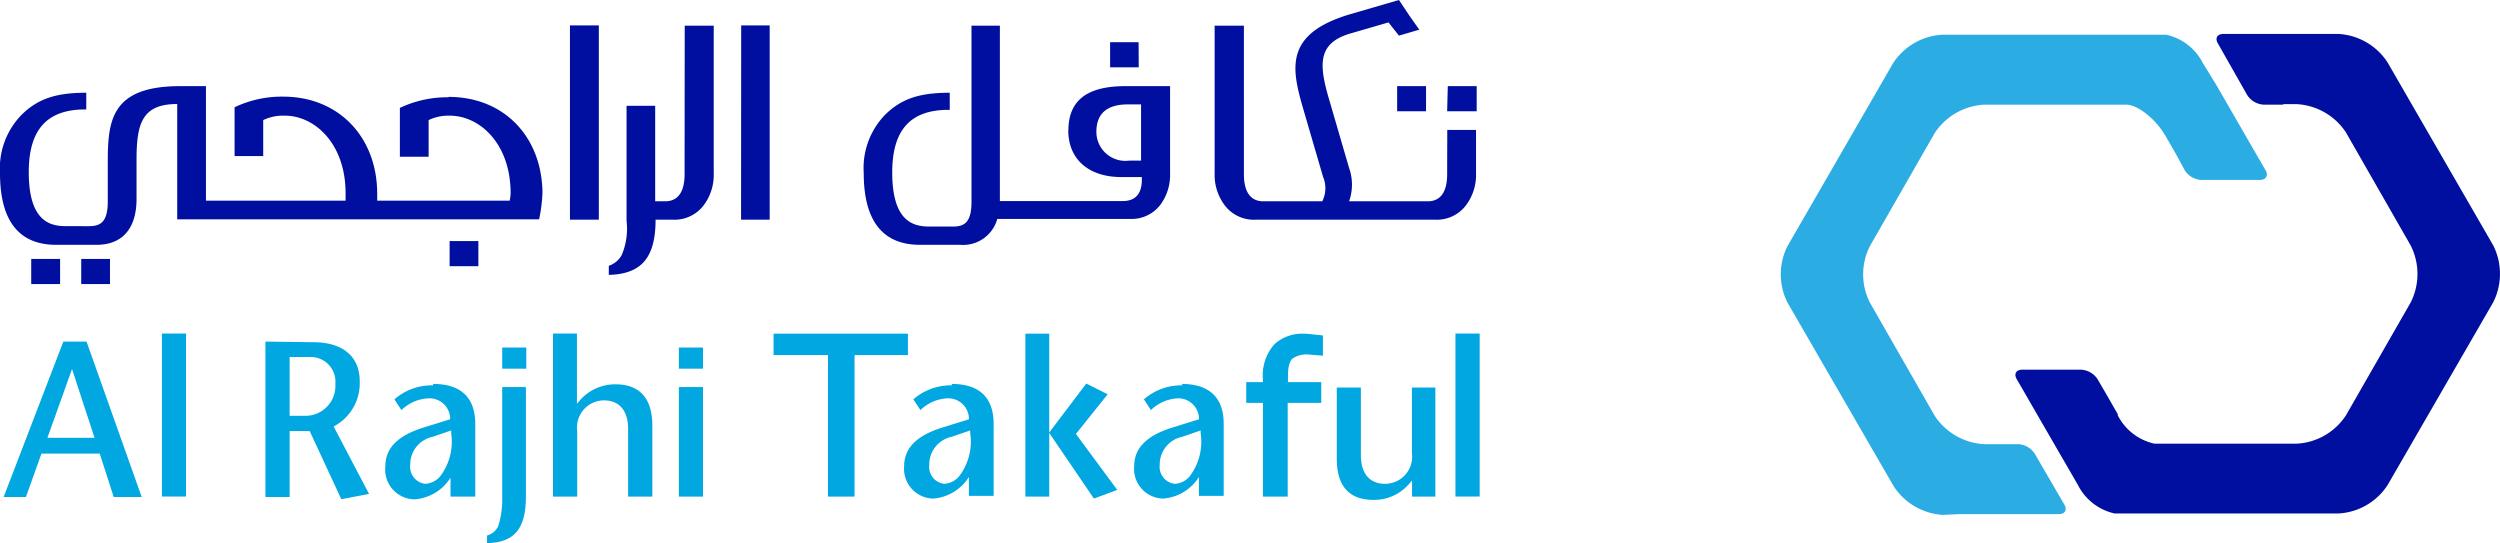 <svg xmlns="http://www.w3.org/2000/svg" viewBox="0 0 193 41.93" xmlns:v="https://vecta.io/nano"><path d="M176.31 8.08h-1.55a1.62 1.62 0 0 1-1.27-.73l-2.27-4c-.24-.4-.05-.73.42-.73h8.89a4.84 4.84 0 0 1 3.79 2.2l8.16 14.13a4.89 4.89 0 0 1 0 4.38l-8.16 14.12a4.83 4.83 0 0 1-3.79 2.19h-17.28a4.18 4.18 0 0 1-2.83-2.19l-.89-1.54-2.28-3.94-.84-1.46-.72-1.24c-.23-.4-.05-.73.42-.73h4.55a1.62 1.62 0 0 1 1.27.73l.72 1.24.84 1.46v.09a4.18 4.18 0 0 0 2.83 2.19h11a4.83 4.83 0 0 0 3.79-2.19l5-8.72a4.89 4.89 0 0 0 0-4.38l-5-8.73a4.86 4.86 0 0 0-3.79-2.19h-1.1z" fill="#000f9f"/><path d="M171.07 6.51l2.28 3.95.84 1.46.72 1.24c.23.4 0 .73-.42.73h-4.56a1.62 1.62 0 0 1-1.26-.73l-.67-1.24-.84-1.46-.05-.07c-.7-1.2-2.09-2.31-2.95-2.31h-11a4.89 4.89 0 0 0-3.8 2.19l-5 8.72a4.83 4.83 0 0 0 0 4.38l5 8.73a4.89 4.89 0 0 0 3.8 2.19h1.22 1.44a1.62 1.62 0 0 1 1.26.73l2.29 3.94c.23.4.05.73-.42.73h-3.12-4.55l-1.28.06a4.88 4.88 0 0 1-3.8-2.2L138 23.37a4.83 4.83 0 0 1 0-4.38l8.15-14.12a4.86 4.86 0 0 1 3.8-2.19h17.28a4.18 4.18 0 0 1 2.83 2.19z" fill="#2bace2"/><path d="M79.16 25.76v12.58H81v-4.92l3.45 5.07 1.8-.67-3.19-4.32 2.45-3.06-1.65-.83L81 33.39v-7.63h-1.84z" fill="#00a7e1"/><path d="M107.86 8.59h2.23V6.65h-2.23zm3.86 0H114V6.65h-2.23zm0 4.86c0 1.73-.81 2.09-1.49 2.09h-6.08a3.82 3.82 0 0 0 0-2.57l-1.58-5.42h0c-.78-2.69-.81-4.28 1.8-5l2.82-.82.81 1.02 1.57-.46-.75-1.06L108 0l-3.71 1.08c-5.2 1.52-4.58 4.23-3.67 7.36l.81 2.78.71 2.43a2.26 2.26 0 0 1-.06 1.89h-4.56c-.68 0-1.49-.36-1.49-2.09V1.98h-2.26v11.41a3.9 3.9 0 0 0 .77 2.45 2.82 2.82 0 0 0 2.4 1.12h13.84a2.82 2.82 0 0 0 2.4-1.12 3.9 3.9 0 0 0 .77-2.45v-3.36h-2.22zm-58.87 0c0 1.73-.81 2.09-1.49 2.09h-.78V8.17h-2.21v8.87a5.22 5.22 0 0 1-.37 2.64 1.79 1.79 0 0 1-1 .84v.7c2.53-.06 3.61-1.34 3.61-4.26h1.32a2.82 2.82 0 0 0 2.4-1.12 3.9 3.9 0 0 0 .77-2.45V1.98h-2.24zm4.36 3.51h2.21v-15h-2.2zM34.63 7.51a8.55 8.55 0 0 0-3.76.82v3.77h2.22V9.27a3.57 3.57 0 0 1 1.64-.34c2.28 0 4.69 2.13 4.69 6a3.66 3.66 0 0 1-.07.56H29.12v-.52c0-4.42-3-7.51-7.26-7.51a8.51 8.51 0 0 0-3.75.82v3.77h2.21V9.27A3.59 3.59 0 0 1 22 8.93c2.27 0 4.68 2.13 4.68 6v.56H15.9V6.65h-2c-5.42 0-5.58 2.77-5.58 6v2.9c0 1.6-.57 1.91-1.44 1.91H5.16c-1.12 0-2.94-.18-2.94-4.17 0-3.38 1.49-4.87 4.44-4.84V7.16c-2.27 0-3.71.43-5 1.71A5.91 5.91 0 0 0 0 13.36c0 4.14 1.84 5.54 4.33 5.54h3.12c2 0 3.09-1.26 3.09-3.54v-3c0-2.8.41-4.33 3.14-4.33v8.9h27.94a12 12 0 0 0 .26-2.11c-.08-4.31-3-7.34-7.25-7.34M2.41 21.93h2.23v-1.94H2.41zm3.86 0h2.22v-1.94H6.27zm28.44-1.38h2.22v-1.94h-2.22zM44 16.96h2.23v-15H44zm43.9-13.7h-2.2V5.2h2.21zm.19 4.8v4.34h-.92a2.24 2.24 0 0 1-2.53-2.22c0-1.39.8-2.12 2.42-2.12zm-5.62 2c0 2.19 1.52 3.61 4.11 3.61h1.57v.2c0 1.09-.5 1.65-1.46 1.65h-9.5V1.98H75v13.6c0 1.6-.56 1.91-1.43 1.91h-1.76c-1.11 0-2.93-.18-2.93-4.17 0-3.38 1.48-4.87 4.44-4.84V7.16c-2.28 0-3.71.43-5 1.71a5.91 5.91 0 0 0-1.64 4.49c0 4.14 1.84 5.54 4.34 5.54h3.12a2.73 2.73 0 0 0 2.85-2h10.23a2.79 2.79 0 0 0 2.36-1.09 3.86 3.86 0 0 0 .75-2.4V6.65h-3.45c-3 0-4.4 1.13-4.4 3.43" fill="#000f9f"/><g fill="#00a7e1"><path d="M65.97 38.34h-2.05V27.41h-4.2v-1.65h10.37v1.65h-4.12v10.93zm33.46 0H97.5V31.1h-1.29v-1.6h1.29v-.18a3.62 3.62 0 0 1 .88-2.74 3.2 3.2 0 0 1 2.27-.82c.35 0 1.48.14 1.48.14v1.56l-1.22-.1a1.93 1.93 0 0 0-1.08.29c-.19.12-.4.47-.4 1.41v.44H102v1.6h-2.59v7.24zM12.5 25.75h1.86v12.58H12.5zm-6.94 2.74L7.3 33.8H3.66zm-.67-2.12l-4.61 12H2l1.2-3.35h4.5l1.08 3.35h2.16l-4.26-12zm47.52 3.51h1.86v8.46h-1.86zm0-3.05h1.86v1.63h-1.86zm-13.64 0h1.86v1.63h-1.86zm3.92-1.08v12.59h1.87v-5.07a2.09 2.09 0 0 1 2.07-2.36c1.17 0 1.86.78 1.86 2.2v5.23h1.87v-5.49c0-2.11-1-3.18-2.83-3.18a3.6 3.6 0 0 0-2.73 1.2l-.26.3v-5.42zm68.12 12.59v-8.42H109v5.07a2.09 2.09 0 0 1-2.08 2.36c-1.17 0-1.86-.78-1.86-2.2v-5.23h-1.86v5.49c0 2.11.95 3.18 2.82 3.18a3.55 3.55 0 0 0 2.73-1.2l.26-.29v1.24zM22.36 27.56h1.53a1.91 1.91 0 0 1 2 2.08 2.31 2.31 0 0 1-2.28 2.46h-1.25zm-1.87-1.19v12h1.87v-5.09h1.55l2.44 5.26 2.14-.41-2.73-5.2.13-.08a3.76 3.76 0 0 0 1.88-3.43c0-1.91-1.33-3-3.57-3zm18.28 3.51v8.53a6.78 6.78 0 0 1-.31 2.22 1.36 1.36 0 0 1-.86.71v.59c2.13-.05 3-1.13 3-3.59v-8.46zM34 36.75a1.62 1.62 0 0 1-1.18.6 1.32 1.32 0 0 1-1.15-1.46 2.18 2.18 0 0 1 1.73-2.17l1.23-.42.2-.07v.21a4.41 4.41 0 0 1-.83 3.31m-.55-7a4.36 4.36 0 0 0-3 1.08l.54.83a3.19 3.19 0 0 1 2.2-.91 1.6 1.6 0 0 1 1.56 1.48v.14l-2 .62c-2 .61-3 1.58-3 3A2.3 2.3 0 0 0 32 38.55a3.59 3.59 0 0 0 2.78-1.67v1.46h1.91v-5.59c0-2.06-1.1-3.11-3.26-3.11"/><path d="M74.06 36.75a1.59 1.59 0 0 1-1.18.6 1.31 1.31 0 0 1-1.14-1.46 2.18 2.18 0 0 1 1.73-2.17l1.23-.42.2-.07v.21a4.4 4.4 0 0 1-.84 3.31m-.55-7a4.4 4.4 0 0 0-3 1.08l.55.83a3.17 3.17 0 0 1 2.18-.91 1.6 1.6 0 0 1 1.56 1.48v.14l-2 .62c-2 .61-3 1.58-3 3a2.3 2.3 0 0 0 2.23 2.5 3.56 3.56 0 0 0 2.77-1.67v1.46h1.91v-5.53c0-2.06-1.09-3.11-3.26-3.11m18.41 7.11a1.59 1.59 0 0 1-1.18.6 1.32 1.32 0 0 1-1.15-1.46 2.18 2.18 0 0 1 1.74-2.17l1.22-.42.2-.07v.21a4.41 4.41 0 0 1-.83 3.31m-.55-7a4.38 4.38 0 0 0-3 1.08l.54.83a3.19 3.19 0 0 1 2.15-.91 1.6 1.6 0 0 1 1.56 1.48v.14l-2 .62c-2 .61-3 1.58-3 3a2.29 2.29 0 0 0 2.23 2.5 3.58 3.58 0 0 0 2.77-1.67v1.46h1.91v-5.53c0-2.06-1.1-3.11-3.26-3.11m21.15-3.89h1.87v12.58h-1.87z"/></g></svg>